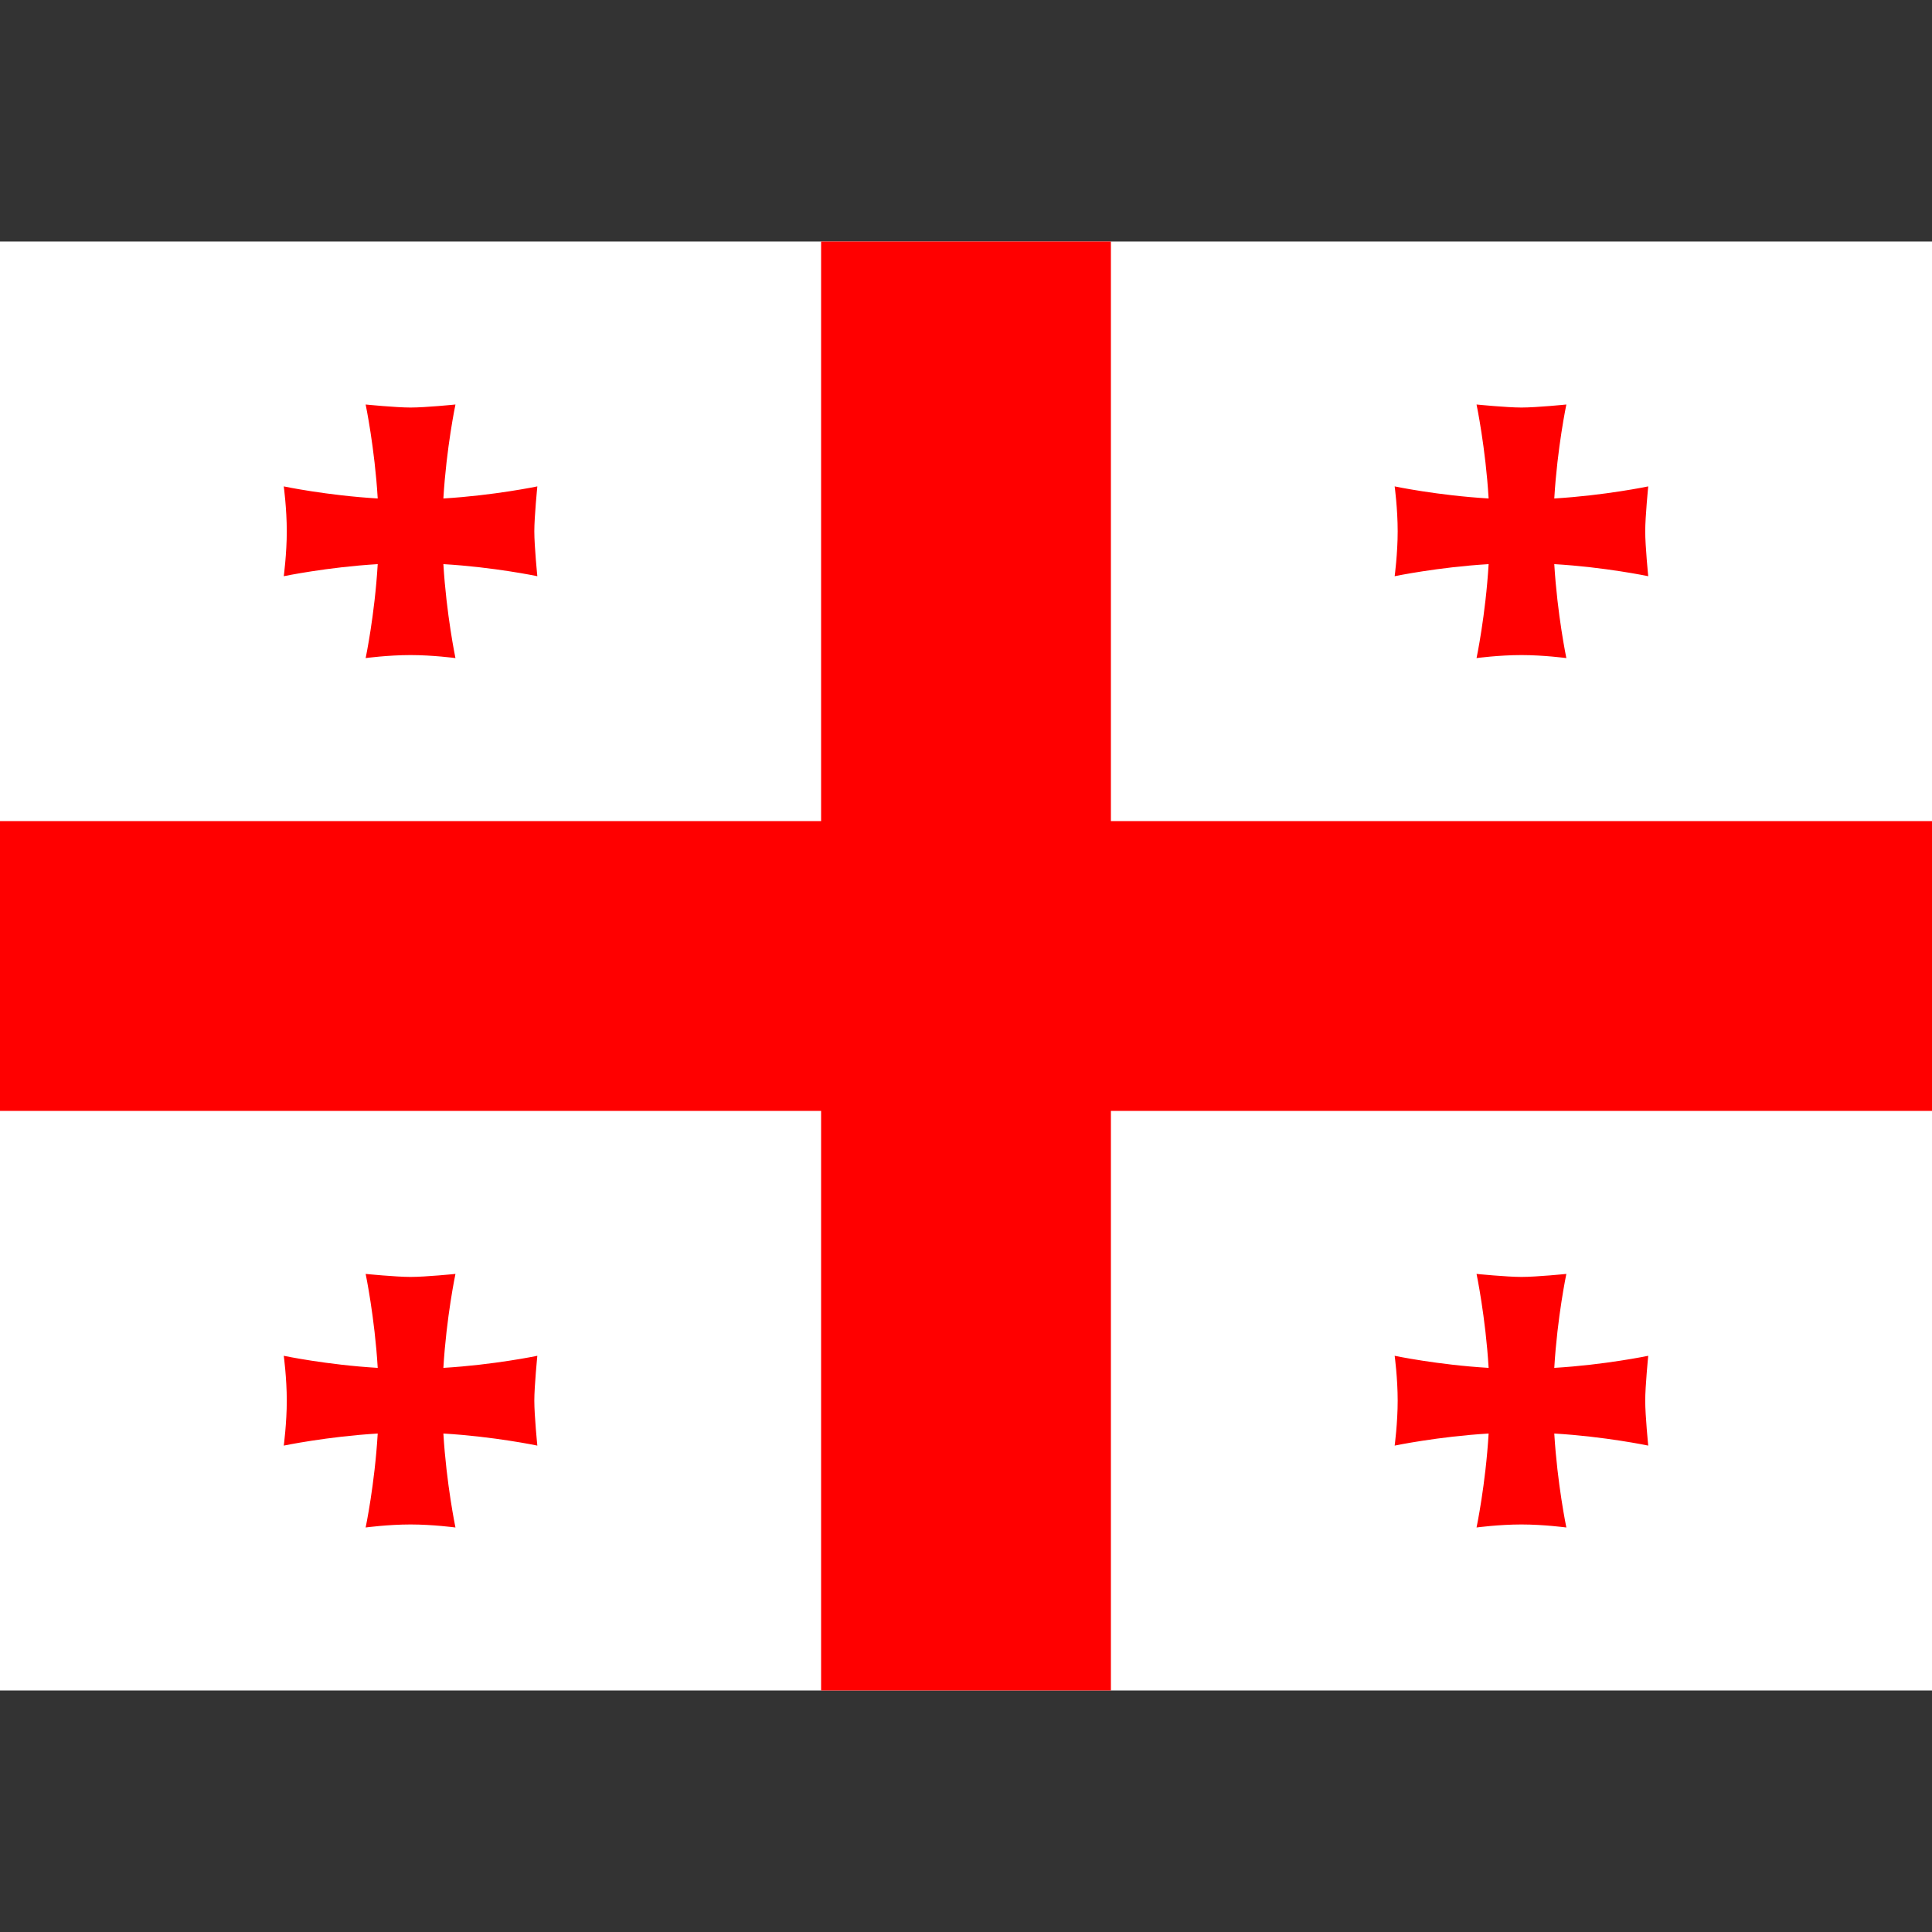 <?xml version="1.0" encoding="utf-8"?>
<!-- Generator: Adobe Illustrator 24.1.1, SVG Export Plug-In . SVG Version: 6.00 Build 0)  -->
<svg version="1.1" id="Layer_1" xmlns="http://www.w3.org/2000/svg" xmlnsXlink="http://www.w3.org/1999/xlink" x="0px" y="0px"
	 viewBox="0 0 512 512" style="enable-background:new 0 0 512 512;" xml:space="preserve">
<rect x="0" y="0" width="512" height="512" fill="#333333" stroke="none"/>
<style type="text/css">
	.st0{fill:#FFFFFF;}
	.st1{fill:#FF0000;}
	.st2{fill-rule:evenodd;clip-rule:evenodd;fill:#FF0000;}
</style>
<g>
	<rect y="64" class="st0" width="512" height="384"/>
	<rect x="217.6" y="64" class="st1" width="76.8" height="384"/>
	<rect y="217.6" class="st1" width="512" height="76.8"/>
	<path class="st2" d="M117.5,362.5c0.8-13.5,3.2-24.9,3.2-24.9s-7.9,0.8-11.9,0.8c-3.9,0-11.9-0.8-11.9-0.8s2.4,11.5,3.2,24.9
		c-13.5-0.8-24.9-3.2-24.9-3.2s0.8,5.9,0.8,11.9c0,5.9-0.8,11.9-0.8,11.9s11.5-2.4,24.9-3.2c-0.8,13.5-3.2,24.9-3.2,24.9
		s5.9-0.8,11.9-0.8c5.9,0,11.9,0.8,11.9,0.8s-2.4-11.5-3.2-24.9c13.5,0.8,24.9,3.2,24.9,3.2s-0.8-7.9-0.8-11.9
		c0-3.9,0.8-11.9,0.8-11.9S130.9,361.7,117.5,362.5z M411.9,132.1c0.8-13.5,3.2-24.9,3.2-24.9s-7.9,0.8-11.9,0.8
		c-3.9,0-11.9-0.8-11.9-0.8s2.4,11.5,3.2,24.9c-13.5-0.8-24.9-3.2-24.9-3.2s0.8,5.9,0.8,11.9c0,5.9-0.8,11.9-0.8,11.9
		s11.5-2.4,24.9-3.2c-0.8,13.5-3.2,24.9-3.2,24.9s5.9-0.8,11.9-0.8c5.9,0,11.9,0.8,11.9,0.8s-2.4-11.5-3.2-24.9
		c13.5,0.8,24.9,3.2,24.9,3.2s-0.8-7.9-0.8-11.9c0-3.9,0.8-11.9,0.8-11.9S425.3,131.3,411.9,132.1z M117.5,132.1
		c0.8-13.5,3.2-24.9,3.2-24.9s-7.9,0.8-11.9,0.8c-3.9,0-11.9-0.8-11.9-0.8s2.4,11.5,3.2,24.9c-13.5-0.8-24.9-3.2-24.9-3.2
		s0.8,5.9,0.8,11.9c0,5.9-0.8,11.9-0.8,11.9s11.5-2.4,24.9-3.2c-0.8,13.5-3.2,24.9-3.2,24.9s5.9-0.8,11.9-0.8
		c5.9,0,11.9,0.8,11.9,0.8s-2.4-11.5-3.2-24.9c13.5,0.8,24.9,3.2,24.9,3.2s-0.8-7.9-0.8-11.9c0-3.9,0.8-11.9,0.8-11.9
		S130.9,131.3,117.5,132.1z M411.9,362.5c0.8-13.5,3.2-24.9,3.2-24.9s-7.9,0.8-11.9,0.8c-3.9,0-11.9-0.8-11.9-0.8s2.4,11.5,3.2,24.9
		c-13.5-0.8-24.9-3.2-24.9-3.2s0.8,5.9,0.8,11.9c0,5.9-0.8,11.9-0.8,11.9s11.5-2.4,24.9-3.2c-0.8,13.5-3.2,24.9-3.2,24.9
		s5.9-0.8,11.9-0.8c5.9,0,11.9,0.8,11.9,0.8s-2.4-11.5-3.2-24.9c13.5,0.8,24.9,3.2,24.9,3.2s-0.8-7.9-0.8-11.9
		c0-3.9,0.8-11.9,0.8-11.9S425.3,361.7,411.9,362.5z"/>
</g>
</svg>
